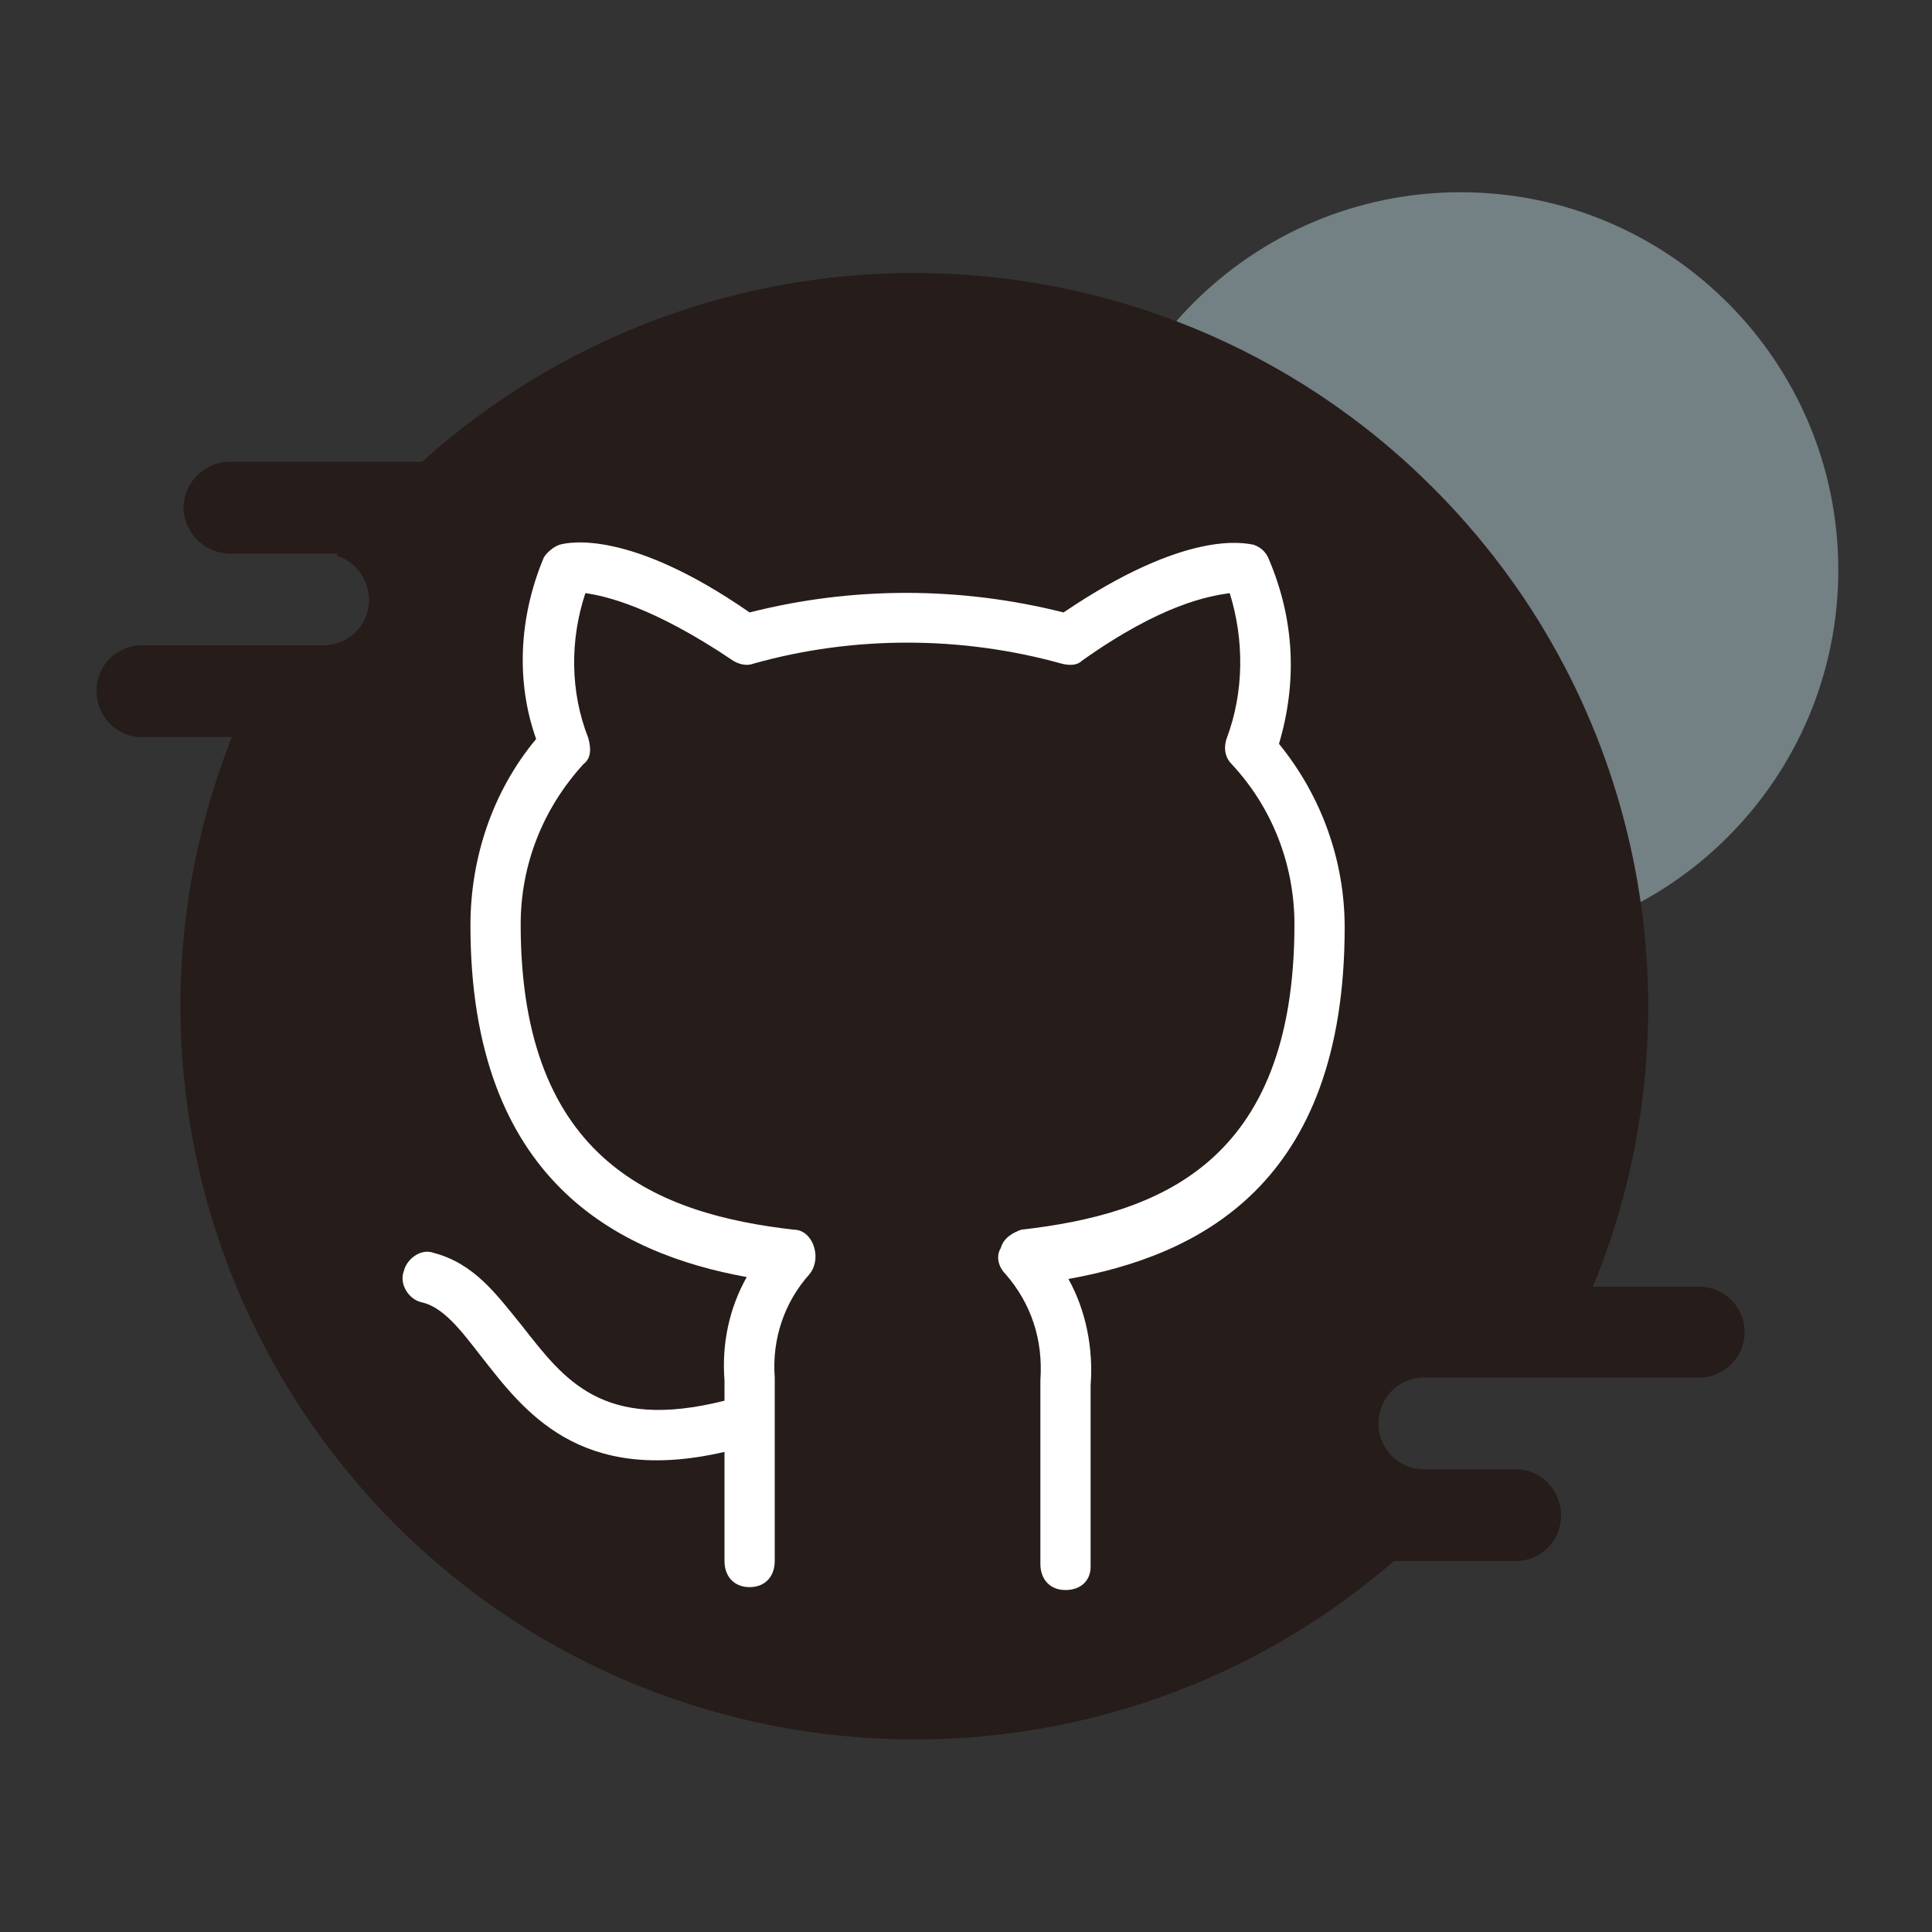 <?xml version="1.0" encoding="utf-8"?>
<!-- Generator: Adobe Illustrator 25.4.1, SVG Export Plug-In . SVG Version: 6.00 Build 0)  -->
<svg version="1.1" id="图层_1" xmlns="http://www.w3.org/2000/svg" xmlns:xlink="http://www.w3.org/1999/xlink" x="0px" y="0px"
	 viewBox="0 0 200 200" style="enable-background:new 0 0 200 200;" xml:space="preserve">
<rect x="0" y="0" width="200" height="200" fill="#333333" stroke="none"/>
<style type="text/css">
	.st0{fill:#738084;}
	.st1{fill:#261C19;}
	.st2{fill:#FFFFFF;}
</style>
<path class="st0" d="M112.1,59c0,21.6,17.5,39.1,39.1,39.1s39.1-17.5,39.1-39.1s-17.5-39.1-39.1-39.1
	C129.6,19.9,112.1,37.4,112.1,59C112.1,58.9,112.1,59,112.1,59L112.1,59z"/>
<path class="st1" d="M180.6,137.9c0,2.6-2.1,4.7-4.7,4.7h-28.5c-2.6,0-4.7,2.1-4.7,4.8c0,2.6,2.1,4.7,4.7,4.7h9.5
	c2.6,0,4.7,2.1,4.7,4.8c0,2.6-2.1,4.7-4.7,4.7h-12.6c-31.7,27.4-79.7,23.9-107.1-7.8C18.7,132.4,13.6,102.6,24,76.3h-9.5
	c-2.6-0.1-4.6-2.3-4.5-5c0.1-2.5,2.1-4.4,4.5-4.5h19c2.6,0,4.7-2.1,4.7-4.7c0-2.1-1.4-4-3.4-4.6l0.2-0.2H24c-2.6,0.1-4.8-1.9-5-4.5
	c-0.1-2.6,1.9-4.8,4.5-5c0.1,0,0.3,0,0.4,0h19.8C75,19.7,123,22.2,151.1,53.4c19.6,21.7,24.9,52.8,13.8,79.8h11
	C178.5,133.2,180.6,135.3,180.6,137.9L180.6,137.9z"/>
<g>
	<path class="st2" d="M110.3,164.6c-1.6,0-2.6-1.1-2.6-2.7v-19c0.3-4.3-1-8-3.6-11c-0.8-0.8-1-1.9-0.5-2.7c0.3-1.1,1.3-1.6,2.1-1.9
		c14-1.6,28.3-6.7,28.3-31.6c0-6.2-2.3-12.1-6.5-16.6c-0.8-0.8-0.8-1.9-0.5-2.7c1.8-4.8,1.8-10.2,0.3-15c-2.1,0.3-7,1.1-15.3,7
		c-0.5,0.5-1.3,0.5-2.1,0.3c-10.4-2.9-21.6-2.9-31.9,0c-0.8,0.3-1.6,0-2.1-0.3c-8.3-5.6-13.2-6.7-15.3-7c-1.6,4.8-1.6,10.2,0.3,15
		c0.3,1.1,0.3,2.1-0.5,2.7c-4.2,4.6-6.5,10.4-6.5,16.6c0,24.6,14.3,30,28.3,31.6c1,0,1.8,0.8,2.1,1.9c0.3,1.1,0,2.1-0.5,2.7
		c-2.6,2.9-3.9,6.7-3.6,10.7v19c0,1.6-1,2.7-2.6,2.7s-2.6-1.1-2.6-2.7v-11.3c-15.1,3.5-20.8-4.3-25.2-9.9c-2.1-2.7-3.9-5.1-6.2-5.6
		c-1.3-0.3-2.3-1.9-1.8-3.2c0.3-1.3,1.8-2.4,3.1-1.9c4.2,1.1,6.5,4.3,9.1,7.5c4.4,5.6,8.3,11,21,7.8v-2.1c-0.3-3.8,0.5-7.5,2.3-10.7
		c-13.2-2.4-28.6-9.9-28.6-36.4c0-7,2.3-13.9,6.8-19.3c-2.1-5.9-1.8-12.6,0.8-18.8c0.3-0.5,1-1.1,1.6-1.3c1-0.3,7.3-1.6,19.7,7
		c10.6-2.7,21.8-2.7,32.5,0c12.7-8.6,18.7-7.2,19.7-7c0.8,0.3,1.3,0.8,1.6,1.6c2.6,6.2,2.9,12.6,1,19c4.4,5.4,6.8,12.1,6.8,19
		c0,26.8-15.3,34-28.6,36.4c1.8,3.2,2.6,7.2,2.3,11v18.8C112.9,163.6,111.9,164.6,110.3,164.6L110.3,164.6z"/>
</g>
</svg>
